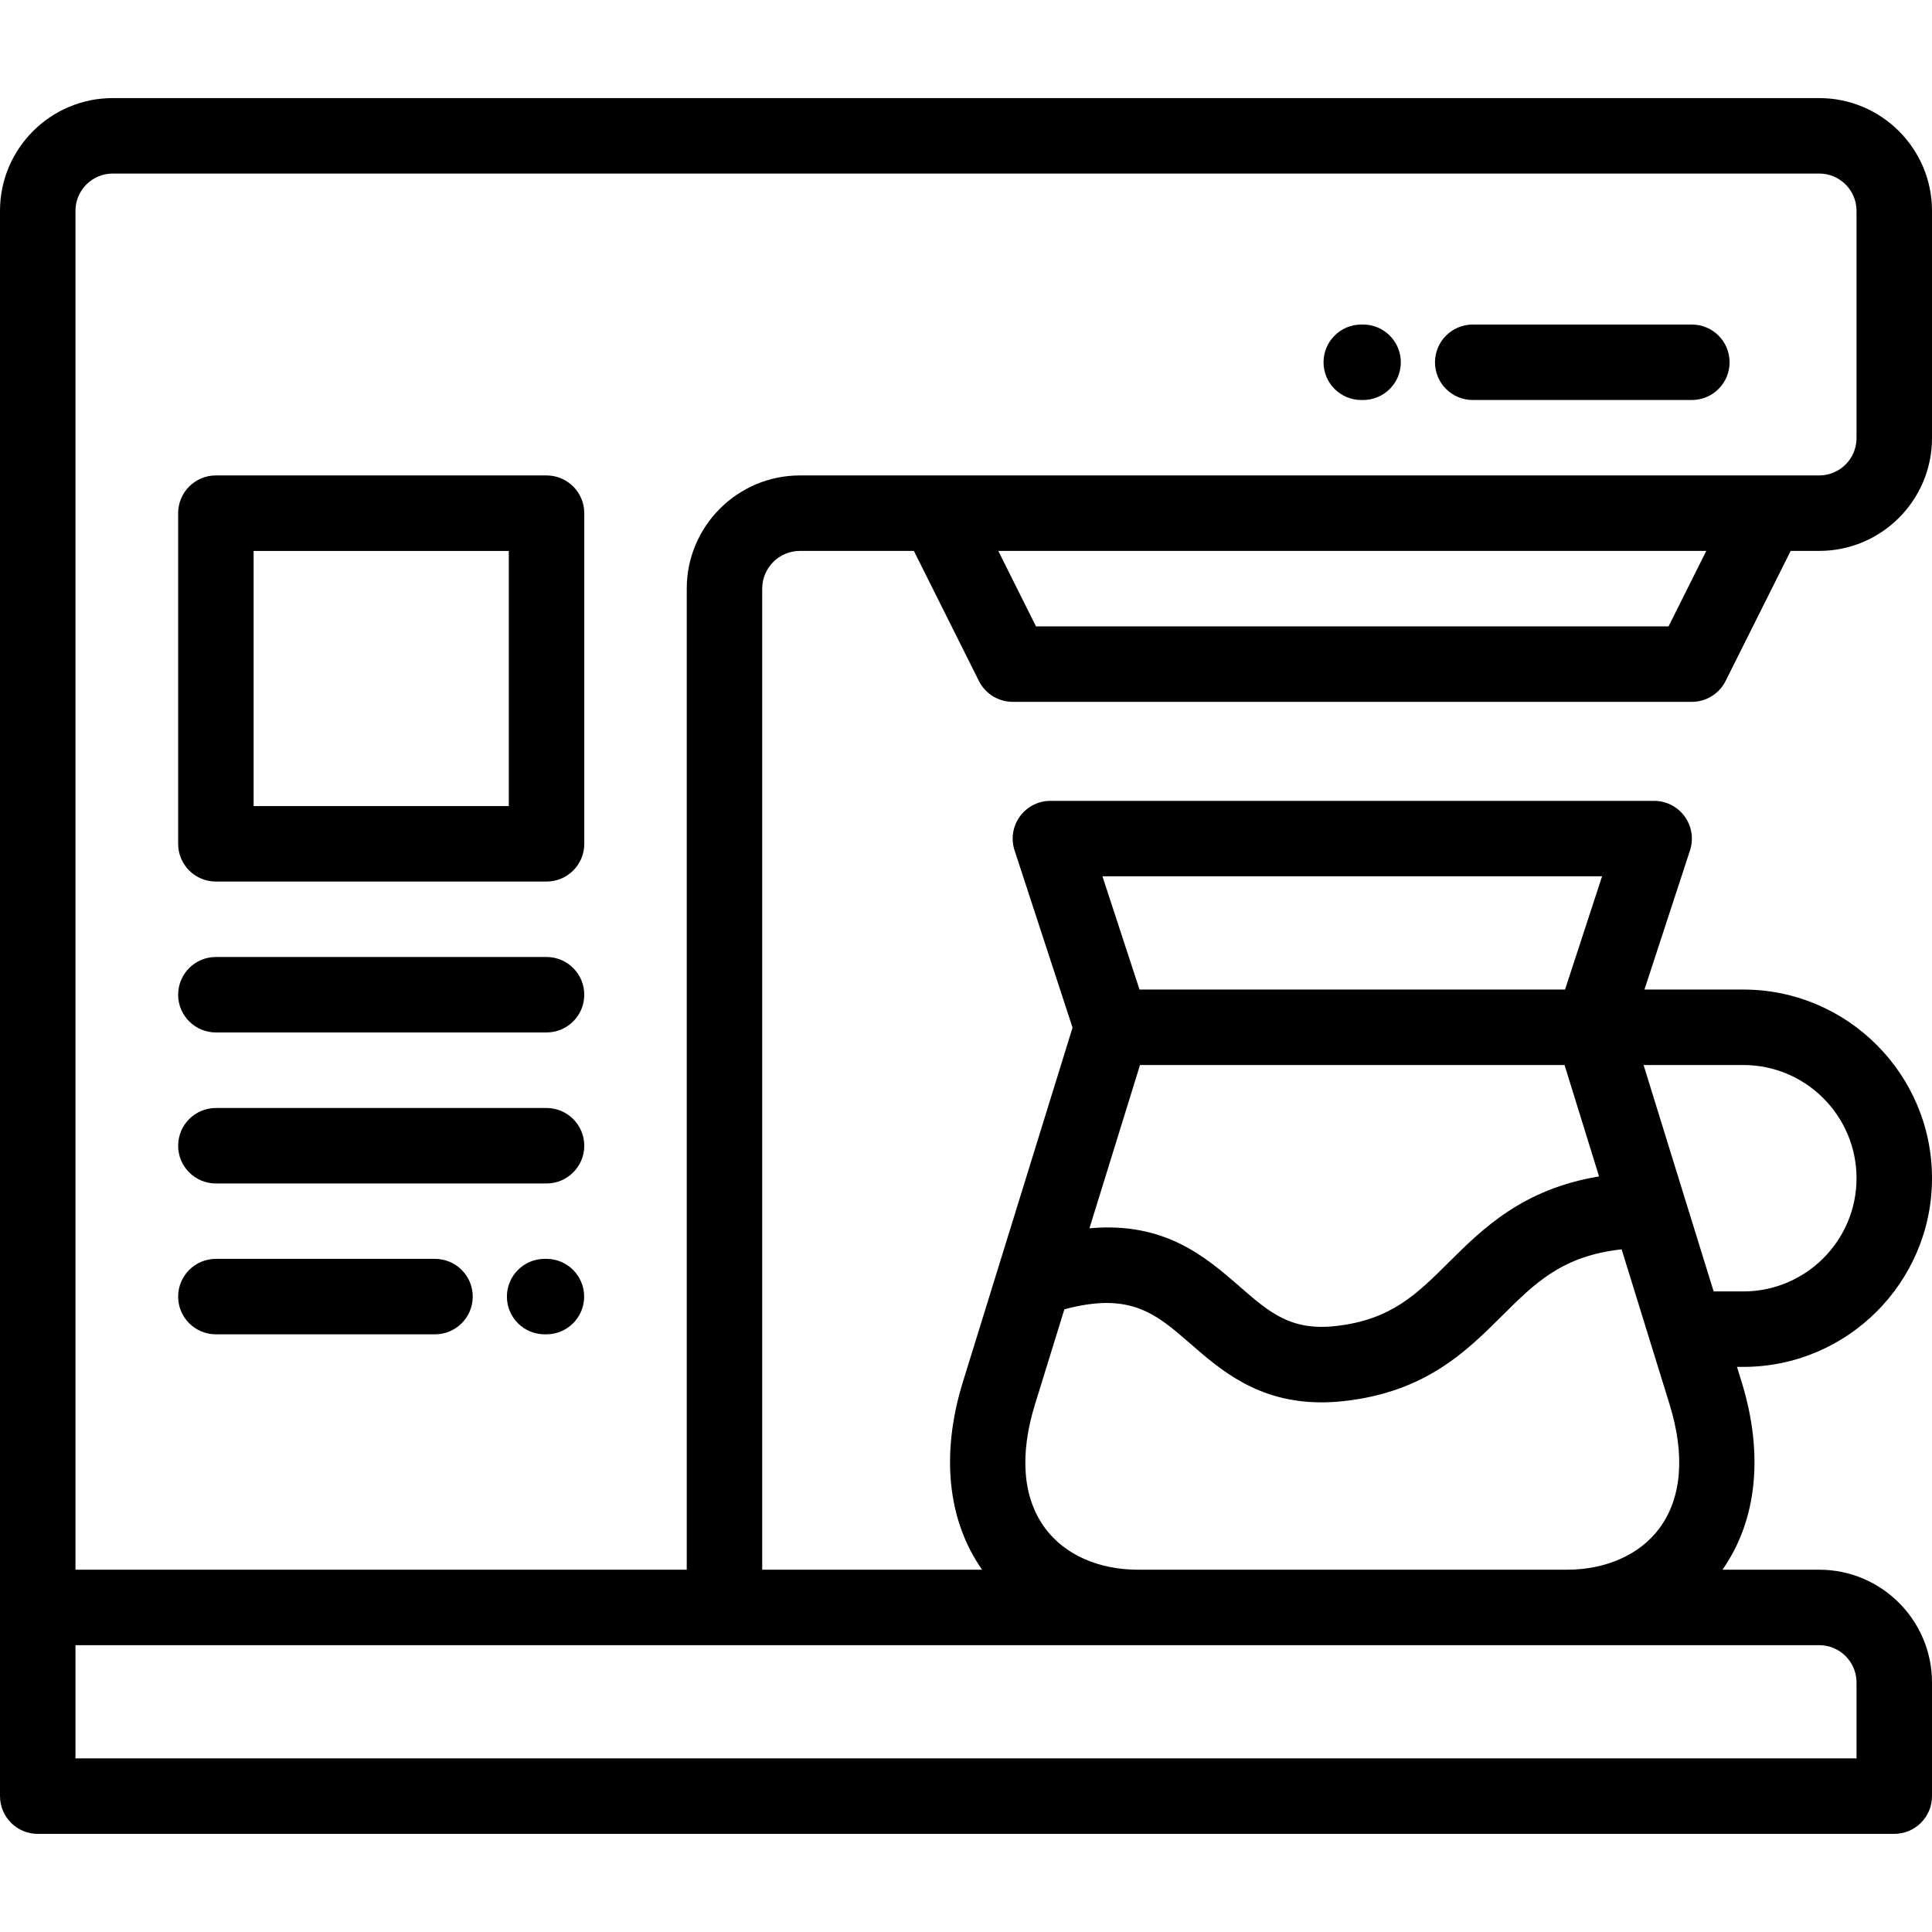 <svg width="48" height="48" viewBox="0 0 48 48" fill="none" xmlns="http://www.w3.org/2000/svg">
<path d="M45.199 38.999H42.794C43.654 37.774 43.824 36.123 43.27 34.333L43.155 33.96H43.313C45.897 33.96 48 31.857 48 29.273C48 26.688 45.897 24.585 43.313 24.585H40.856L41.988 21.127C42.081 20.841 42.032 20.528 41.856 20.285C41.679 20.041 41.397 19.897 41.097 19.897H26.097C25.797 19.897 25.515 20.041 25.338 20.285C25.162 20.528 25.113 20.841 25.206 21.126L26.647 25.531L23.923 34.333C23.369 36.122 23.54 37.774 24.4 38.999H18.937V14.624C18.937 14.107 19.358 13.687 19.875 13.687H22.705L24.321 16.919C24.48 17.236 24.804 17.437 25.16 17.437H42.034C42.389 17.437 42.713 17.236 42.872 16.919L44.489 13.687H45.199C46.743 13.687 48 12.43 48 10.886V5.237C48 3.693 46.743 2.437 45.199 2.437H2.801C1.256 2.437 0 3.693 0 5.237V39.936V44.624C0 45.142 0.42 45.562 0.937 45.562H47.062C47.58 45.562 48 45.142 48 44.624V41.8C48 40.255 46.743 38.999 45.199 38.999ZM43.313 26.46C44.863 26.46 46.125 27.722 46.125 29.273C46.125 30.823 44.863 32.085 43.313 32.085H42.575L41.866 29.795C41.864 29.788 41.862 29.782 41.86 29.776L40.834 26.46H43.313ZM39.803 21.772L38.883 24.585H28.311L27.39 21.772H39.803ZM28.323 26.46H38.871L39.728 29.228C37.828 29.541 36.828 30.534 35.998 31.359C35.193 32.16 34.557 32.792 33.186 32.945C32.071 33.07 31.538 32.607 30.801 31.965C29.952 31.227 28.939 30.347 27.067 30.517L28.323 26.46ZM25.715 34.887L26.444 32.53C28.083 32.088 28.718 32.639 29.57 33.38C30.326 34.038 31.249 34.841 32.831 34.841C33.01 34.841 33.198 34.831 33.395 34.809C35.416 34.583 36.428 33.577 37.32 32.689C38.144 31.869 38.817 31.201 40.289 31.04L40.987 33.296C40.988 33.299 40.989 33.303 40.99 33.306L41.479 34.887C41.87 36.15 41.784 37.215 41.23 37.966C40.746 38.623 39.905 38.999 38.923 38.999H28.27C27.288 38.999 26.448 38.622 25.964 37.966C25.41 37.215 25.324 36.15 25.715 34.887ZM41.455 15.562H25.739L24.802 13.687H42.392L41.455 15.562ZM1.875 5.237C1.875 4.727 2.29 4.312 2.801 4.312H45.199C45.709 4.312 46.125 4.727 46.125 5.238V10.886C46.125 11.396 45.709 11.812 45.199 11.812H19.875C18.324 11.812 17.062 13.073 17.062 14.624V38.999H1.875V5.237ZM46.125 43.687H1.875V40.874H28.27H38.923H45.199C45.709 40.874 46.125 41.289 46.125 41.8V43.687Z" fill="black"/>
<path d="M10.807 31.276H5.363C4.846 31.276 4.426 31.696 4.426 32.214C4.426 32.731 4.846 33.151 5.363 33.151H10.807C11.325 33.151 11.745 32.731 11.745 32.214C11.745 31.696 11.325 31.276 10.807 31.276Z" fill="black"/>
<path d="M13.576 31.276H13.531C13.014 31.276 12.594 31.696 12.594 32.214C12.594 32.731 13.014 33.151 13.531 33.151H13.576C14.093 33.151 14.513 32.731 14.513 32.214C14.513 31.696 14.093 31.276 13.576 31.276Z" fill="black"/>
<path d="M13.578 27.528H5.363C4.846 27.528 4.426 27.948 4.426 28.466C4.426 28.983 4.846 29.403 5.363 29.403H13.578C14.096 29.403 14.516 28.983 14.516 28.466C14.516 27.948 14.096 27.528 13.578 27.528Z" fill="black"/>
<path d="M13.578 23.776H5.363C4.846 23.776 4.426 24.196 4.426 24.714C4.426 25.231 4.846 25.651 5.363 25.651H13.578C14.096 25.651 14.516 25.231 14.516 24.714C14.516 24.196 14.096 23.776 13.578 23.776Z" fill="black"/>
<path d="M13.578 11.812H5.363C4.846 11.812 4.426 12.232 4.426 12.75V20.965C4.426 21.483 4.846 21.902 5.363 21.902H13.578C14.096 21.902 14.516 21.483 14.516 20.965V12.75C14.516 12.232 14.096 11.812 13.578 11.812ZM12.641 20.027H6.301V13.688H12.641V20.027Z" fill="black"/>
<path d="M42.033 8.063H36.59C36.072 8.063 35.652 8.483 35.652 9.001C35.652 9.519 36.072 9.938 36.59 9.938H42.033C42.551 9.938 42.971 9.519 42.971 9.001C42.971 8.483 42.551 8.063 42.033 8.063Z" fill="black"/>
<path d="M33.865 8.063H33.82C33.303 8.063 32.883 8.483 32.883 9.001C32.883 9.519 33.303 9.938 33.82 9.938H33.865C34.383 9.938 34.803 9.519 34.803 9.001C34.803 8.483 34.383 8.063 33.865 8.063Z" fill="black"/>
</svg>
